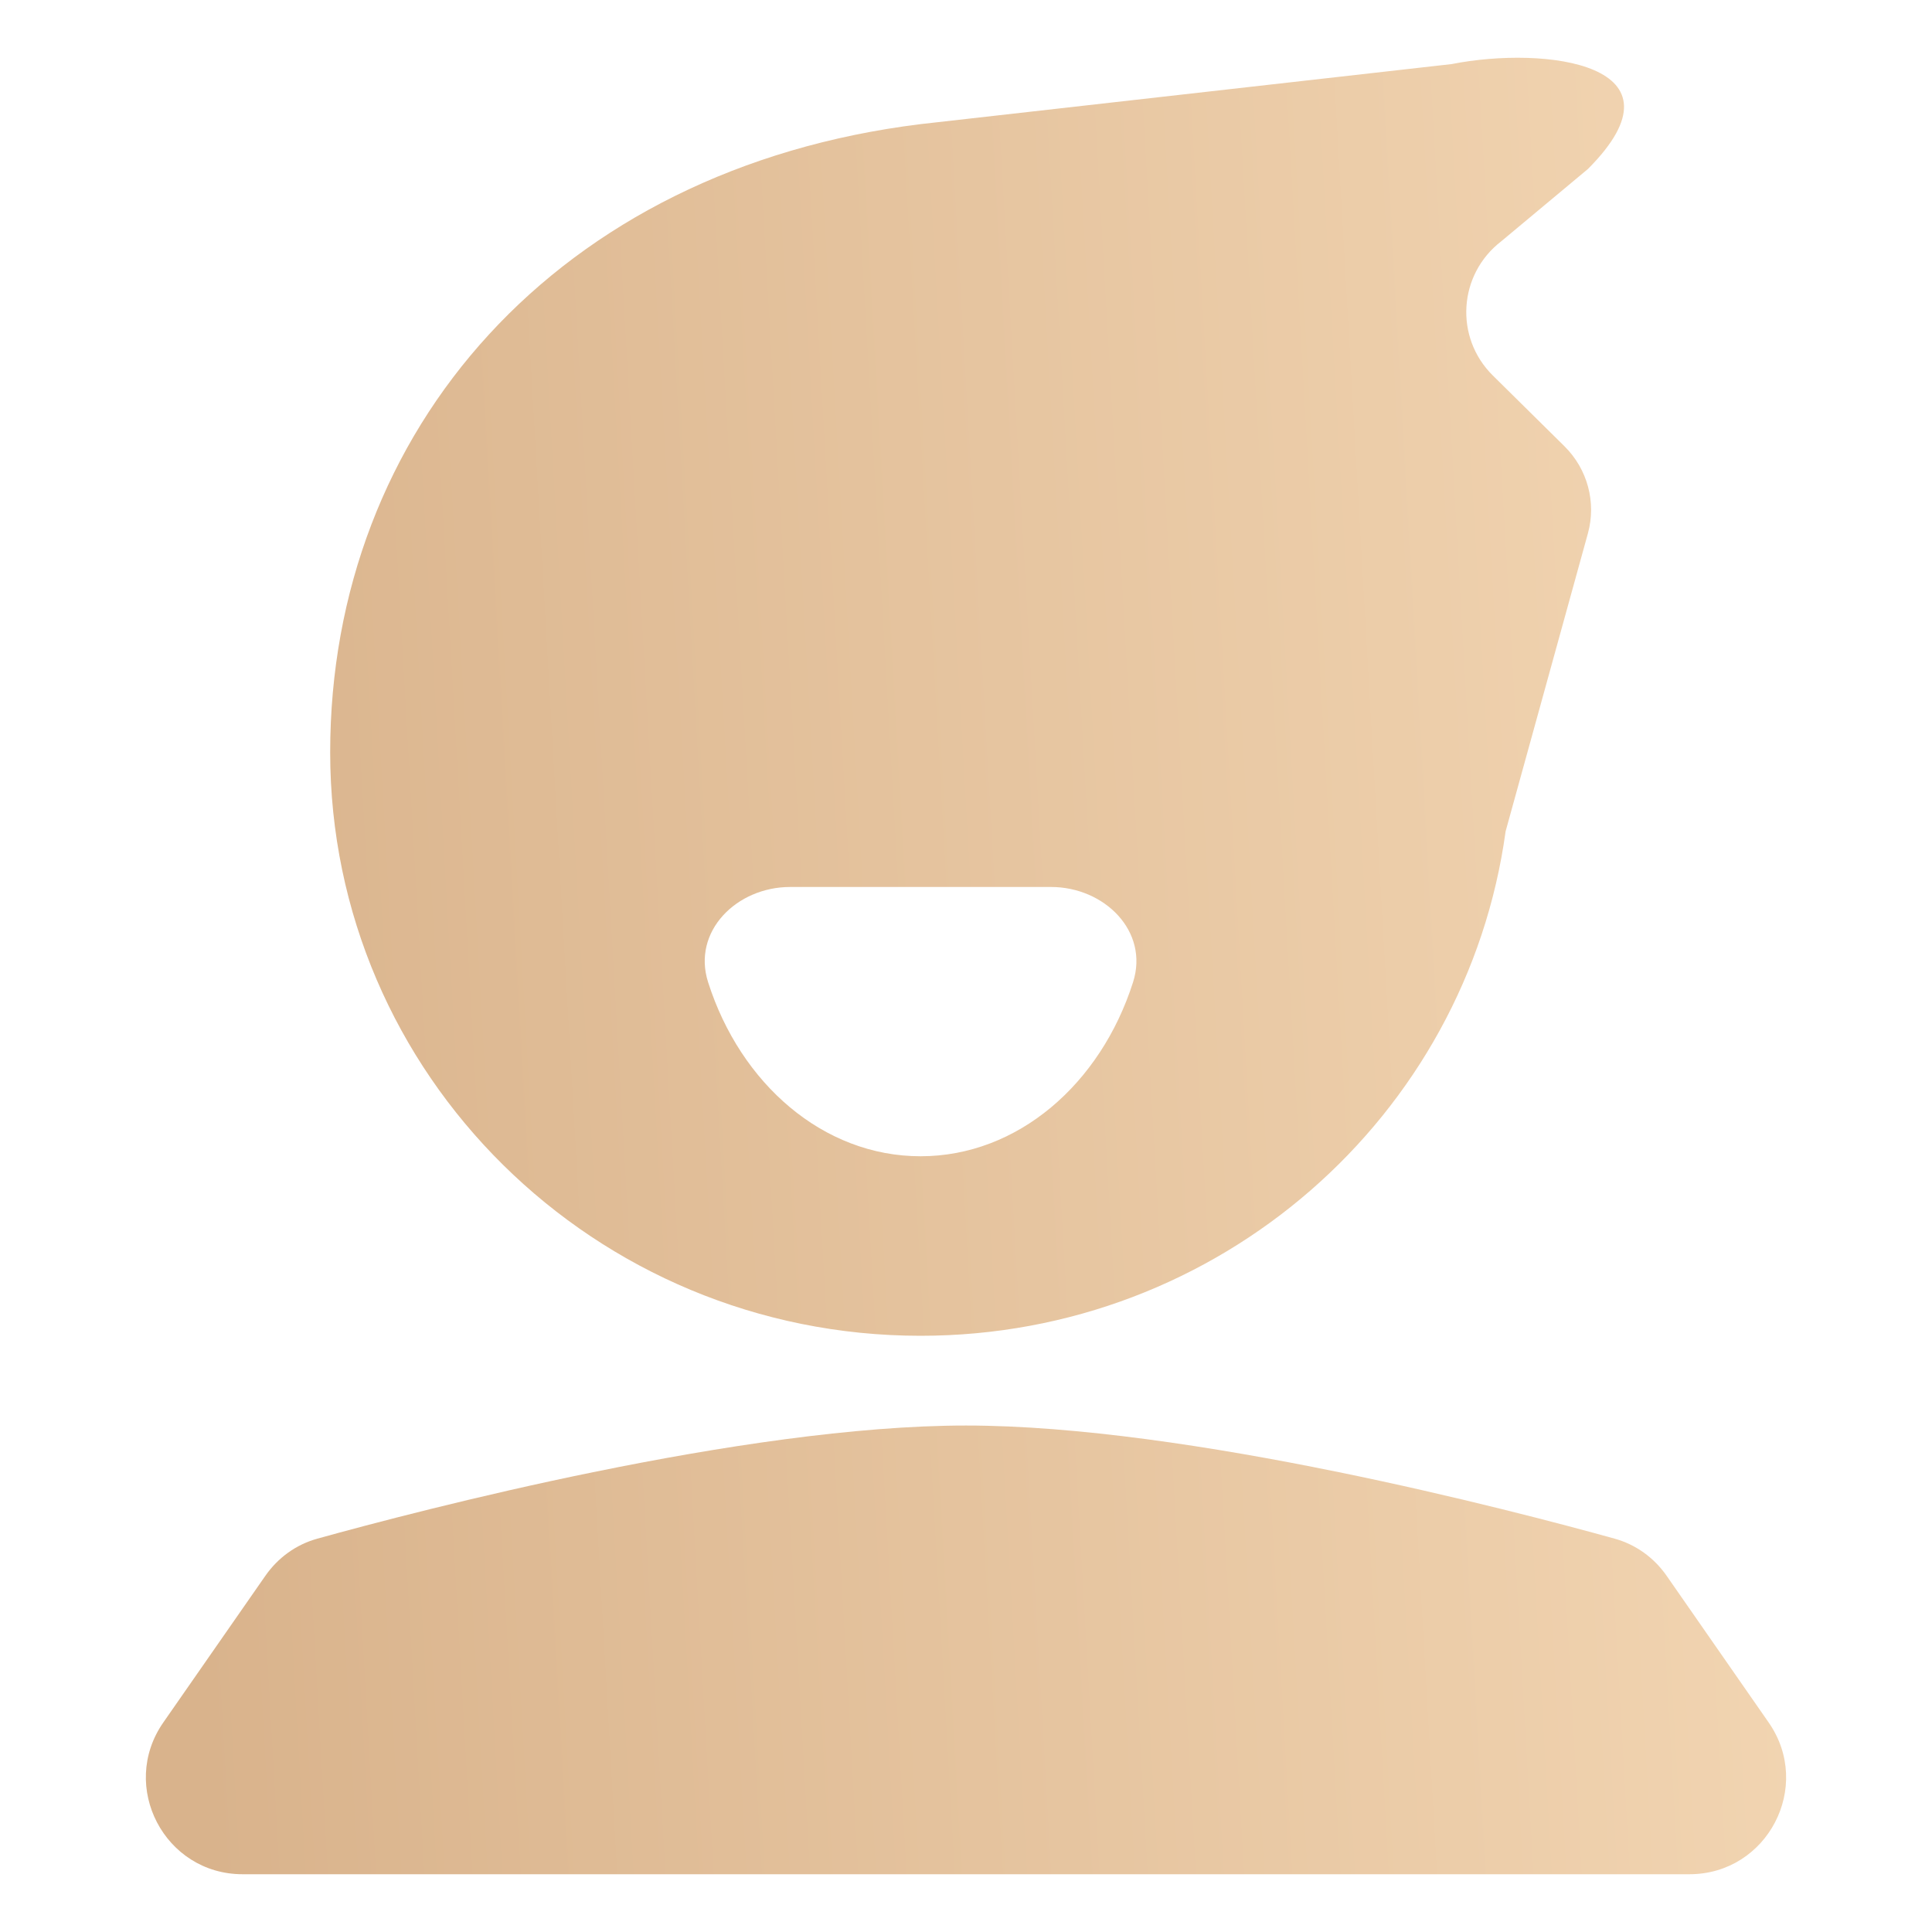 <svg width="40" height="40" viewBox="0 0 40 40" fill="none" xmlns="http://www.w3.org/2000/svg">
<path d="M5.495 32.624C5.755 32.251 6.129 31.979 6.568 31.857C8.693 31.267 15.402 29.514 20 29.514C24.598 29.514 31.307 31.267 33.432 31.857C33.87 31.979 34.245 32.251 34.505 32.624L36.618 35.662C37.541 36.988 36.592 38.804 34.977 38.804H5.023C3.408 38.804 2.459 36.988 3.381 35.662L5.495 32.624Z" fill="url(#paint0_linear_4630_1837)"/>
<path fill-rule="evenodd" clip-rule="evenodd" d="M30.053 1.327L19.059 2.57C11.538 3.499 6.836 8.907 6.836 15.578C6.836 22.248 12.309 27.656 19.059 27.656C25.249 27.656 30.364 23.11 31.172 17.212L32.876 11.043C33.053 10.4 32.868 9.712 32.391 9.24L30.908 7.775C30.108 6.985 30.191 5.68 31.084 4.994L32.876 3.499C35.044 1.327 31.999 0.942 30.053 1.327ZM23.459 20.334C22.788 22.441 21.071 23.939 19.059 23.939C17.048 23.939 15.331 22.441 14.66 20.334C14.325 19.281 15.254 18.364 16.358 18.364H21.761C22.865 18.364 23.794 19.281 23.459 20.334Z" fill="url(#paint1_linear_4630_1837)"/>
<defs>
<linearGradient id="paint0_linear_4630_1837" x1="3.02" y1="16.681" x2="36.869" y2="14.743" gradientUnits="userSpaceOnUse">
<stop stop-color="#D9B38C"/>
<stop offset="1" stop-color="#F2D5B2"/>
</linearGradient>
<linearGradient id="paint1_linear_4630_1837" x1="3.02" y1="16.681" x2="36.869" y2="14.743" gradientUnits="userSpaceOnUse">
<stop stop-color="#D9B38C"/>
<stop offset="1" stop-color="#F2D5B2"/>
</linearGradient>
</defs>
</svg>
